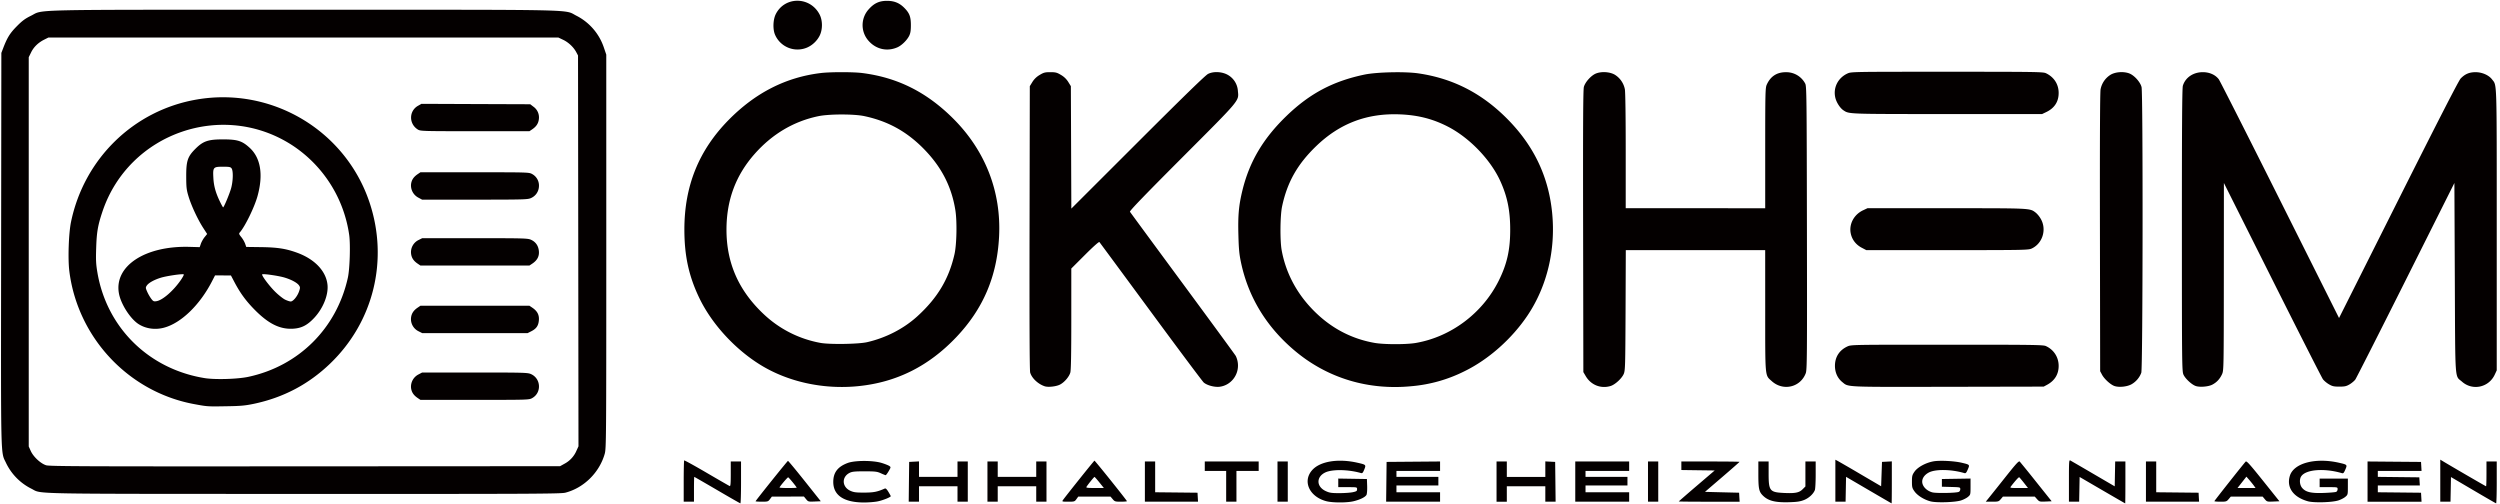 <svg width="561" height="113" fill="none" xmlns="http://www.w3.org/2000/svg"><path d="M166.288 108.26v-4.706h-2.305v2.805c0 2.166-.053 2.785-.239 2.714-.132-.053-2.46-1.391-5.174-2.979-2.713-1.587-4.981-2.834-5.038-2.774-.06.061-.109 2.166-.109 4.687v4.573h2.305v-2.786c0-1.53.03-2.781.068-2.781.038 0 2.351 1.334 5.14 2.963 2.782 1.633 5.129 2.971 5.208 2.978.076.008.144-2.105.144-4.694Zm258.238-.011v-4.713l-1.103.056-1.104.057-.098 2.736-.095 2.733-4.611-2.702c-1.702-1.007-3.413-2-5.132-2.979l-.529-.276v9.415h2.294l.053-2.785.053-2.79 5.087 2.975c2.797 1.636 5.11 2.978 5.136 2.982.027 0 .049-2.117.049-4.709Zm52.414.011v-4.706h-2.294l-.053 2.79-.053 2.789-4.799-2.804a675.213 675.213 0 0 0-5.137-2.986c-.314-.174-.336.098-.336 4.528v4.709h2.294l.053-2.774.053-2.774 5.087 2.963c2.797 1.629 5.11 2.963 5.14 2.967.023 0 .045-2.117.045-4.702Zm83.327 0v-4.706h-2.302v2.786c0 1.531-.037 2.785-.09 2.785-.076 0-7.918-4.554-9.653-5.605l-.624-.377v9.437h2.291l.056-2.767.053-2.762 4.989 2.936c2.748 1.618 5.057 2.948 5.14 2.96.076.011.14-2.098.14-4.687Zm-363.233 4.233c1.142-.238 2.854-.937 2.854-1.157 0-.045-.238-.48-.529-.96-.374-.616-.613-.835-.817-.744-1.674.741-2.494.903-4.607.907-1.844.004-2.355-.06-3.107-.401-1.912-.865-2.007-3.118-.166-4.036.556-.276 1.183-.34 3.368-.337 2.377 0 2.796.053 3.628.431.514.238 1.002.431 1.085.431.079 0 .385-.4.672-.896.507-.865.514-.903.163-1.16-.2-.143-.968-.453-1.708-.68-1.943-.605-6.021-.605-7.65 0-2.234.831-3.235 2.143-3.235 4.248 0 3.008 2.358 4.596 6.856 4.619 1.054 0 2.494-.114 3.193-.265Zm106.681-.011c1.474-.348 2.649-.923 2.925-1.437.113-.215.181-1.096.151-1.969l-.057-1.583-3.216-.053-3.213-.053v1.931h2.109c2.106 0 2.113 0 2.113.465 0 .401-.132.491-.971.669-.529.113-1.89.208-3.024.208-1.765 0-2.192-.068-3.05-.465-2.101-.983-2.162-3.167-.113-4.165 1.557-.756 5.181-.699 8.02.121.317.091.45-.049.748-.782.435-1.066.412-1.093-1.485-1.524-4.347-.994-8.394-.347-10.178 1.626-2.249 2.49-.681 5.979 3.137 6.996 1.383.366 4.58.377 6.104.015Zm101.071-.265c1.115-.431 2.128-1.361 2.472-2.26.098-.261.181-1.807.181-3.439v-2.96h-2.305v5.605l-.635.635c-.771.771-1.678.945-4.218.82-3.16-.155-3.402-.468-3.402-4.361v-2.699h-2.305v2.835c0 3.171.14 3.893.907 4.702 1.206 1.266 2.759 1.689 5.907 1.606 1.811-.049 2.54-.151 3.398-.484Zm35.233.091c.551-.17 1.262-.533 1.587-.805.574-.484.582-.518.582-2.306v-1.81l-3.213.053-3.216.053v1.727l2.064.057c2.025.053 2.063.064 2.063.506 0 .25-.151.518-.34.597-.593.261-5.08.34-5.941.106-1.04-.283-1.89-1.005-2.17-1.848-.317-.956.201-1.95 1.346-2.582 1.466-.808 5.049-.763 7.986.099.34.102.465-.03.801-.805.469-1.081.48-1.07-1.323-1.501-1.716-.412-5.015-.574-6.406-.317-1.716.317-3.515 1.296-4.218 2.298-.521.744-.582.982-.582 2.237 0 1.266.057 1.486.593 2.23.681.937 2.166 1.852 3.606 2.219 1.323.336 5.443.211 6.781-.208Zm84.672 0c.552-.17 1.262-.533 1.587-.805.575-.484.582-.522.582-2.298v-1.807h-6.334v1.92h2.014c2 0 2.018 0 2.018.458 0 .257-.151.529-.34.604-.181.08-1.425.189-2.759.235-2.838.105-4.063-.178-4.864-1.134-.571-.681-.661-1.939-.185-2.619 1.066-1.524 5.151-1.837 9.056-.7.374.114.483.004.824-.793.468-1.085.457-1.096-1.414-1.524-5.31-1.209-10.182.087-11.036 2.948-.783 2.597.767 4.774 4.044 5.696 1.323.371 5.386.265 6.807-.181Zm-351.91-.303.431-.574h3.591l3.598-.004.48.586c.468.567.525.586 1.889.529l1.414-.057-3.621-4.55c-1.992-2.502-3.677-4.532-3.745-4.513-.151.046-7.268 8.92-7.268 9.06 0 .056.635.098 1.406.098 1.338 0 1.421-.027 1.825-.575Zm2.147-2.607c0-.189 1.769-2.287 1.931-2.287.144 0 1.909 2.154 1.909 2.324 0 .042-.866.076-1.92.076-1.058 0-1.92-.049-1.92-.113Zm31.294 1.455v-1.728h8.64v3.455h2.306v-9.022h-2.306v3.455h-8.64v-3.477l-1.103.06-1.104.057-.053 4.463-.049 4.464h2.309v-1.727Zm17.666 0v-1.728h8.64v3.455h2.301v-9.022h-2.301v3.455h-8.64v-3.455h-2.306v9.022h2.306v-1.727Zm17.661 1.152.412-.574h7.234l.488.574c.453.541.567.575 1.84.575.745 0 1.357-.053 1.357-.113 0-.174-7.154-9.102-7.287-9.094-.094.008-6.44 7.941-7.075 8.848-.242.34-.181.359 1.183.359 1.38 0 1.451-.023 1.848-.575Zm2.249-2.751c.295-.491 1.69-2.222 1.799-2.23.061-.008.56.552 1.108 1.236l1.001 1.247h-2.029c-1.645 0-2.004-.045-1.879-.253Zm24.979 2.321-.057-1.01-4.754-.052-4.751-.05v-6.905h-2.306v9.022h11.925l-.057-1.005Zm8.678-2.45v-3.454h4.989v-2.117h-12.095v2.117h4.8v6.909h2.306v-3.455Zm11.519-1.058v-4.509h-2.305v9.022h2.305v-4.513Zm34.175 3.458v-1.058h-9.789v-1.534h9.407v-1.92h-9.407v-1.342h9.789v-2.117l-5.998.05-6.002.049-.049 4.463-.053 4.464h12.102v-1.055Zm14.978-.672v-1.728h8.64v3.455h2.309l-.049-4.46-.053-4.467-1.104-.057-1.103-.057v3.477h-8.64v-3.458h-2.306v9.026h2.306v-1.731Zm27.454.672v-1.058h-9.792v-1.534h9.41v-1.92h-9.41v-1.342h9.792v-2.117h-12.094v9.026h12.094v-1.055Zm6.527-3.454v-4.513h-2.301v9.022h2.301v-4.509Zm18.203 3.504-.057-1.01-3.833-.094-3.828-.098 3.878-3.326c2.131-1.83 3.877-3.364 3.877-3.409 0-.042-2.936-.08-6.527-.08h-6.527v1.913l3.742.053 3.741.049-4.029 3.443c-2.218 1.897-4.029 3.473-4.029 3.507 0 .034 3.069.061 6.826.061h6.826l-.06-1.009Zm58.665.43.484-.574h7.135l.526.586c.502.563.578.582 1.897.529l1.376-.061-3.451-4.32a271.257 271.257 0 0 0-3.704-4.58c-.211-.216-.759.378-3.284 3.552a720.893 720.893 0 0 1-3.693 4.63l-.661.813h1.444c1.372 0 1.474-.03 1.931-.575Zm2.256-2.834c1.017-1.319 1.765-2.143 1.882-2.075.076.049.549.608 1.051 1.247l.915 1.168h-2.052c-1.928 0-2.038-.023-1.796-.34Zm42.18 2.404-.053-1.01-4.755-.052-4.751-.05v-6.905h-2.305v9.022h11.924l-.06-1.005Zm6.693.43.488-.574h7.135l.492.586c.48.567.54.586 1.889.529l1.395-.061-3.666-4.58c-3.027-3.78-3.715-4.536-3.916-4.32-.578.623-7.014 8.768-7.014 8.874 0 .068.612.121 1.36.121 1.27 0 1.384-.038 1.837-.575Zm2.986-3.772 1.001-1.273.651.744c.355.416.82.987 1.028 1.278l.377.529h-4.059l1.002-1.278Zm40.244 3.342-.057-1.01-4.849-.052-4.849-.05v-1.53h9.43l-.06-.911-.057-.911-4.657-.053-4.656-.053v-1.334h9.812l-.057-1.009-.06-1.009-5.998-.049-6.002-.053v9.033h12.117l-.057-1.009Zm-416.497-1.013c4.157-1.059 7.668-4.517 8.859-8.731.336-1.198.351-3.156.351-45.41V12.26l-.536-1.576a12.441 12.441 0 0 0-6.161-7.155c-2.891-1.451 2.139-1.342-61.175-1.342-63.382 0-58.235-.113-61.247 1.36-1.296.636-1.946 1.12-3.167 2.355C2.227 7.457 1.626 8.424.716 10.802l-.412 1.073-.05 44.016c-.056 48.257-.12 45.407 1.074 47.936a12.486 12.486 0 0 0 5.749 5.854c2.426 1.221-2.022 1.134 61.012 1.157 50.865.015 57.739-.019 58.749-.276ZM10.35 104.405c-1.221-.378-2.854-1.894-3.444-3.198l-.457-1.013V12.835l.54-1.096c.59-1.21 1.614-2.192 2.986-2.872l.889-.446h114.432l1.058.502c1.202.567 2.343 1.64 2.948 2.76l.408.77.053 43.85.049 43.85-.453.99a5.934 5.934 0 0 1-2.657 2.903l-1.021.567-57.218.034c-49.394.03-57.335 0-58.113-.242Zm46.608-13.788c6.645-1.402 12.299-4.384 17.144-9.044 9.732-9.358 13.126-23.214 8.837-36.094-5.39-16.203-21.936-26.064-38.83-23.139-14.117 2.442-25.222 13.267-28.17 27.455-.529 2.547-.725 8.307-.377 11.074 1.878 14.91 13.288 27.072 27.96 29.805 3.001.56 3.054.567 7.28.491 3.212-.049 4.218-.14 6.156-.548Zm-11.077-5.775C33.386 82.802 23.986 73.55 21.869 61.22c-.332-1.946-.377-2.812-.287-5.567.114-3.56.37-5.057 1.38-8.092 5.919-17.828 27.265-25.179 42.897-14.778A28.927 28.927 0 0 1 78.37 52.8c.287 2.192.117 7.555-.302 9.475-2.495 11.376-11.01 19.861-22.348 22.288-2.438.521-7.484.665-9.838.28ZM36.806 73.53c3.817-1.017 8.028-5.08 10.76-10.39l.692-1.345 1.784.011 1.784.011.782 1.486c1.36 2.581 2.699 4.384 4.796 6.463 3.035 3.004 5.568 4.195 8.482 3.987 1.833-.132 3.106-.797 4.622-2.419 1.98-2.109 3.194-5.102 2.99-7.362-.28-3.088-2.835-5.806-6.826-7.26-2.495-.912-4.384-1.206-8.073-1.256l-3.341-.045-.246-.718a6.033 6.033 0 0 0-.854-1.474c-.548-.68-.582-.794-.329-1.08 1.18-1.361 3.27-5.651 3.957-8.13 1.323-4.778.722-8.542-1.727-10.81-1.705-1.576-2.74-1.912-5.934-1.92-3.386-.011-4.52.367-6.255 2.094-1.776 1.769-2.094 2.721-2.082 6.247.007 2.472.068 2.979.536 4.513.635 2.079 2.064 5.129 3.273 7.003l.888 1.369-.574.71c-.314.39-.688 1.058-.835 1.478l-.265.767-2.286-.064c-9.982-.28-16.948 4.313-15.837 10.443.431 2.4 2.57 5.73 4.441 6.909 1.622 1.02 3.7 1.311 5.677.782Zm-2.872-6.493a9.376 9.376 0 0 1-.904-1.569c-.37-.842-.378-.945-.102-1.371.405-.617 1.663-1.323 3.19-1.784 1.372-.416 4.929-.926 5.121-.734.069.068-.219.613-.63 1.217-1.686 2.453-4.105 4.562-5.489 4.789-.612.098-.74.038-1.186-.548Zm30.017.189c-.473-.238-1.474-1.036-2.223-1.776-1.342-1.33-3.092-3.682-2.891-3.882.189-.189 3.704.314 5.045.726 1.569.476 2.843 1.179 3.24 1.78.253.39.253.537-.008 1.3-.378 1.119-1.338 2.279-1.879 2.279-.23 0-.808-.193-1.285-.427ZM49.398 45.33c-.994-2.03-1.425-3.571-1.519-5.423-.125-2.381-.03-2.495 2.154-2.495 1.421 0 1.701.053 1.932.37.4.549.347 2.835-.102 4.46-.356 1.274-1.614 4.29-1.796 4.29-.041 0-.347-.54-.669-1.202Zm70.038 43.994c2.132-1.195 1.973-4.354-.264-5.371-.741-.336-1.497-.36-12.616-.363H94.731l-.832.439a3.09 3.09 0 0 0-1.663 2.985c.102.957.556 1.663 1.474 2.287l.635.43h12.185c12.057 0 12.193-.003 12.907-.407Zm-.192-15.001c1.13-.578 1.587-1.247 1.681-2.487.095-1.175-.359-2.041-1.474-2.79l-.642-.434H94.341l-.634.43c-.919.628-1.372 1.331-1.474 2.284a3.035 3.035 0 0 0 1.662 2.997l.855.43h23.644l.851-.43Zm.211-15.171c1.096-.74 1.565-1.618 1.474-2.752-.098-1.22-.703-2.109-1.761-2.592-.737-.333-1.493-.356-12.601-.36l-11.815-.003-.858.43a3.035 3.035 0 0 0-1.655 2.998c.098.956.552 1.659 1.47 2.283l.635.43h24.461l.65-.434Zm-.287-14.714a2.964 2.964 0 0 0 1.765-2.52 2.936 2.936 0 0 0-1.497-2.85c-.714-.405-.85-.409-12.907-.409H94.345l-.635.431c-.918.628-1.372 1.33-1.474 2.283A3.091 3.091 0 0 0 93.9 44.36l.832.446 11.83-.004c11.111-.004 11.867-.026 12.608-.363Zm.272-15.428c.919-.623 1.372-1.322 1.482-2.286a2.94 2.94 0 0 0-1.21-2.774l-.722-.556-12.207-.045-12.208-.05-.767.435c-2.072 1.164-2.083 4.086-.023 5.344.567.348 1.156.363 12.812.363h12.208l.635-.43ZM192.62 86.65c8.587-.87 15.806-4.487 21.997-11.021 6.024-6.357 9.108-13.603 9.573-22.488.529-10.073-3.05-19.302-10.284-26.525-5.972-5.956-12.495-9.222-20.451-10.231-2.018-.253-7.136-.253-9.26.004-7.842.948-14.657 4.414-20.658 10.495-6.728 6.823-9.967 14.839-9.963 24.643.004 5.862.986 10.393 3.311 15.261 2.755 5.775 7.899 11.441 13.632 15.013 6.24 3.892 14.249 5.646 22.103 4.849Zm-8.459-9.695a25.05 25.05 0 0 1-12.918-6.584c-5.537-5.268-8.22-11.41-8.22-18.818 0-6.64 2.067-12.2 6.326-17.019 3.95-4.463 8.769-7.317 14.313-8.466 2.408-.499 7.949-.506 10.273-.015 5.208 1.104 9.37 3.364 13.149 7.14 4.105 4.1 6.455 8.61 7.306 14.021.393 2.51.291 7.605-.193 9.782-1.247 5.56-3.806 9.853-8.356 13.992-3.054 2.774-7.045 4.83-11.267 5.797-1.905.439-8.292.54-10.413.17Zm53.688 9.35c.983-.502 2.037-1.719 2.328-2.69.155-.53.223-4.025.223-12.05V60.258l3.065-3.062c1.879-1.878 3.137-2.993 3.24-2.88.09.102 5.283 7.143 11.542 15.64 6.259 8.504 11.603 15.65 11.883 15.889.752.635 2.407 1.077 3.538.945 2.532-.303 4.38-2.661 4.112-5.246a4.976 4.976 0 0 0-.473-1.667c-.2-.34-5.593-7.703-11.977-16.358-6.387-8.655-11.679-15.855-11.766-15.998-.113-.19 3.171-3.599 11.747-12.193 13.217-13.243 12.684-12.608 12.472-14.925a4.457 4.457 0 0 0-2.139-3.526c-1.285-.794-3.28-.927-4.543-.295-.597.294-5.272 4.841-15.772 15.325L240.408 46.81l-.053-13.738-.053-13.735-.582-.945a4.664 4.664 0 0 0-1.625-1.569c-.911-.548-1.21-.627-2.4-.627-1.194 0-1.489.076-2.4.627-.662.382-1.22.92-1.625 1.569l-.582.945-.057 31.79c-.038 21.27.007 32.015.14 32.473.366 1.266 1.772 2.592 3.273 3.084.771.253 2.559.053 3.405-.378Zm78.992.349a32.691 32.691 0 0 0 11.78-3.345c5.405-2.635 10.644-7.276 14.189-12.567 4.373-6.539 6.327-14.763 5.48-23.085-.831-8.164-4.169-15.088-10.178-21.098-5.692-5.692-12.102-8.957-19.801-10.09-3.035-.443-9.407-.3-12.151.275-6.996 1.47-12.185 4.207-17.34 9.147-5.318 5.102-8.429 10.325-10.016 16.81-.824 3.38-1.028 5.617-.907 10.054.079 3.133.189 4.294.589 6.176 1.656 7.8 5.745 14.483 12.121 19.823 7.31 6.123 16.479 8.882 26.234 7.9Zm-8.379-9.706c-5.503-.968-10.281-3.598-14.257-7.854-3.477-3.712-5.729-8.141-6.602-12.964-.39-2.162-.341-7.748.094-9.789 1.145-5.43 3.439-9.486 7.657-13.553 5.295-5.102 11.396-7.415 18.773-7.124 4.067.158 7.431 1.02 10.809 2.766 4.827 2.495 9.544 7.393 11.724 12.182 1.588 3.477 2.23 6.64 2.23 10.938.004 4.543-.718 7.721-2.6 11.49-3.643 7.271-10.7 12.558-18.587 13.92-2.136.366-7.117.362-9.241-.012Zm52.943 9.675c1.001-.302 2.509-1.674 2.955-2.695.337-.77.363-1.644.416-14.305l.053-13.493h31.279l.004 13.588c.004 15.288-.076 14.415 1.474 15.813 2.547 2.298 6.425 1.395 7.623-1.776.291-.768.314-3.489.265-32.614-.049-29.635-.076-31.816-.382-32.379a4.788 4.788 0 0 0-4.327-2.558c-2.026-.008-3.447.91-4.298 2.777-.328.719-.351 1.618-.355 14.257v13.489H364.81v-12.84c0-7.804-.075-13.243-.193-13.87a4.955 4.955 0 0 0-2.078-3.137c-1.043-.733-3.013-.915-4.358-.404-1.089.415-2.457 1.916-2.759 3.023-.17.624-.212 8.595-.17 32.41l.053 31.585.533.907c1.171 1.992 3.382 2.876 5.559 2.222h.008Zm97.968-.28c1.705-.922 2.593-2.377 2.589-4.232 0-1.958-1.088-3.64-2.876-4.457-.605-.272-2.88-.302-22.178-.302-21.452 0-21.505 0-22.367.4-1.788.836-2.767 2.352-2.778 4.31-.008 1.504.578 2.811 1.652 3.68 1.424 1.153.241 1.1 23.686 1.059l21.505-.045.767-.412Zm18.992-.143c.987-.578 1.769-1.512 2.143-2.563.344-.967.401-62.732.057-64.1-.287-1.134-1.633-2.63-2.755-3.061-1.342-.51-3.315-.33-4.358.404a4.923 4.923 0 0 0-2.082 3.175c-.129.71-.178 11.588-.144 32.16l.049 31.086.427.794c.51.956 1.92 2.234 2.786 2.528 1.05.356 2.891.155 3.877-.423Zm18.066.12c.991-.51 1.701-1.273 2.193-2.346.381-.854.389-1.164.404-21.887l.015-21.026 10.885 21.714c5.987 11.943 11.085 21.981 11.331 22.318.242.332.847.846 1.342 1.133.767.454 1.115.53 2.343.53 1.209 0 1.572-.076 2.302-.507.476-.28 1.054-.767 1.285-1.08.226-.315 5.329-10.368 11.327-22.338l10.908-21.77.094 21.313c.11 23.98-.042 21.812 1.625 23.282 2.362 2.079 5.991 1.296 7.332-1.58l.45-.968v-31.51c0-34.325.064-32.318-1.051-33.784-.733-.96-2.237-1.618-3.696-1.618-1.413 0-2.377.412-3.352 1.425-.431.45-4.921 9.2-13.962 27.201L524.88 71.364 511.614 44.87c-7.295-14.566-13.47-26.755-13.72-27.08-.771-1.013-2.079-1.595-3.59-1.595-2.143 0-3.916 1.21-4.468 3.046-.166.552-.223 8.92-.219 32.402.004 30.289.019 31.691.359 32.432.412.907 1.852 2.241 2.752 2.547.918.31 2.815.155 3.707-.302h-.004Zm-40.516-30.553c2.4-1.11 3.383-4.183 2.094-6.546a5.498 5.498 0 0 0-1.141-1.459c-1.399-1.07-.753-1.035-20.032-1.035h-17.782l-.96.453c-2.068.96-3.221 3.118-2.782 5.216.287 1.383 1.16 2.517 2.472 3.201l1.024.537 18.172-.004c17.291-.003 18.206-.022 18.935-.363Zm3.266-30.621c1.836-.87 2.785-2.332 2.781-4.286 0-1.958-1.047-3.576-2.853-4.43-.643-.302-2.294-.328-22.201-.328-21.452 0-21.505 0-22.367.404-2.124.994-3.224 3.213-2.691 5.435.257 1.066 1.069 2.32 1.825 2.816 1.293.85.824.831 23.233.839l21.316.007.957-.457ZM181.176 10.639c1.122-.491 2.15-1.462 2.728-2.585.718-1.39.722-3.443.004-4.819-2.116-4.067-7.816-4.093-9.83-.049-.624 1.251-.688 3.447-.136 4.66a5.49 5.49 0 0 0 7.234 2.797v-.004Zm20.182-.011c.971-.424 2.154-1.576 2.665-2.597.283-.578.378-1.156.378-2.396 0-1.89-.318-2.717-1.505-3.9-1.084-1.085-2.248-1.55-3.874-1.546-1.704.004-2.849.529-4.032 1.84a5.29 5.29 0 0 0-.076 7.14c1.667 1.89 4.15 2.457 6.44 1.459h.004Z" fill="#040000"/></svg>